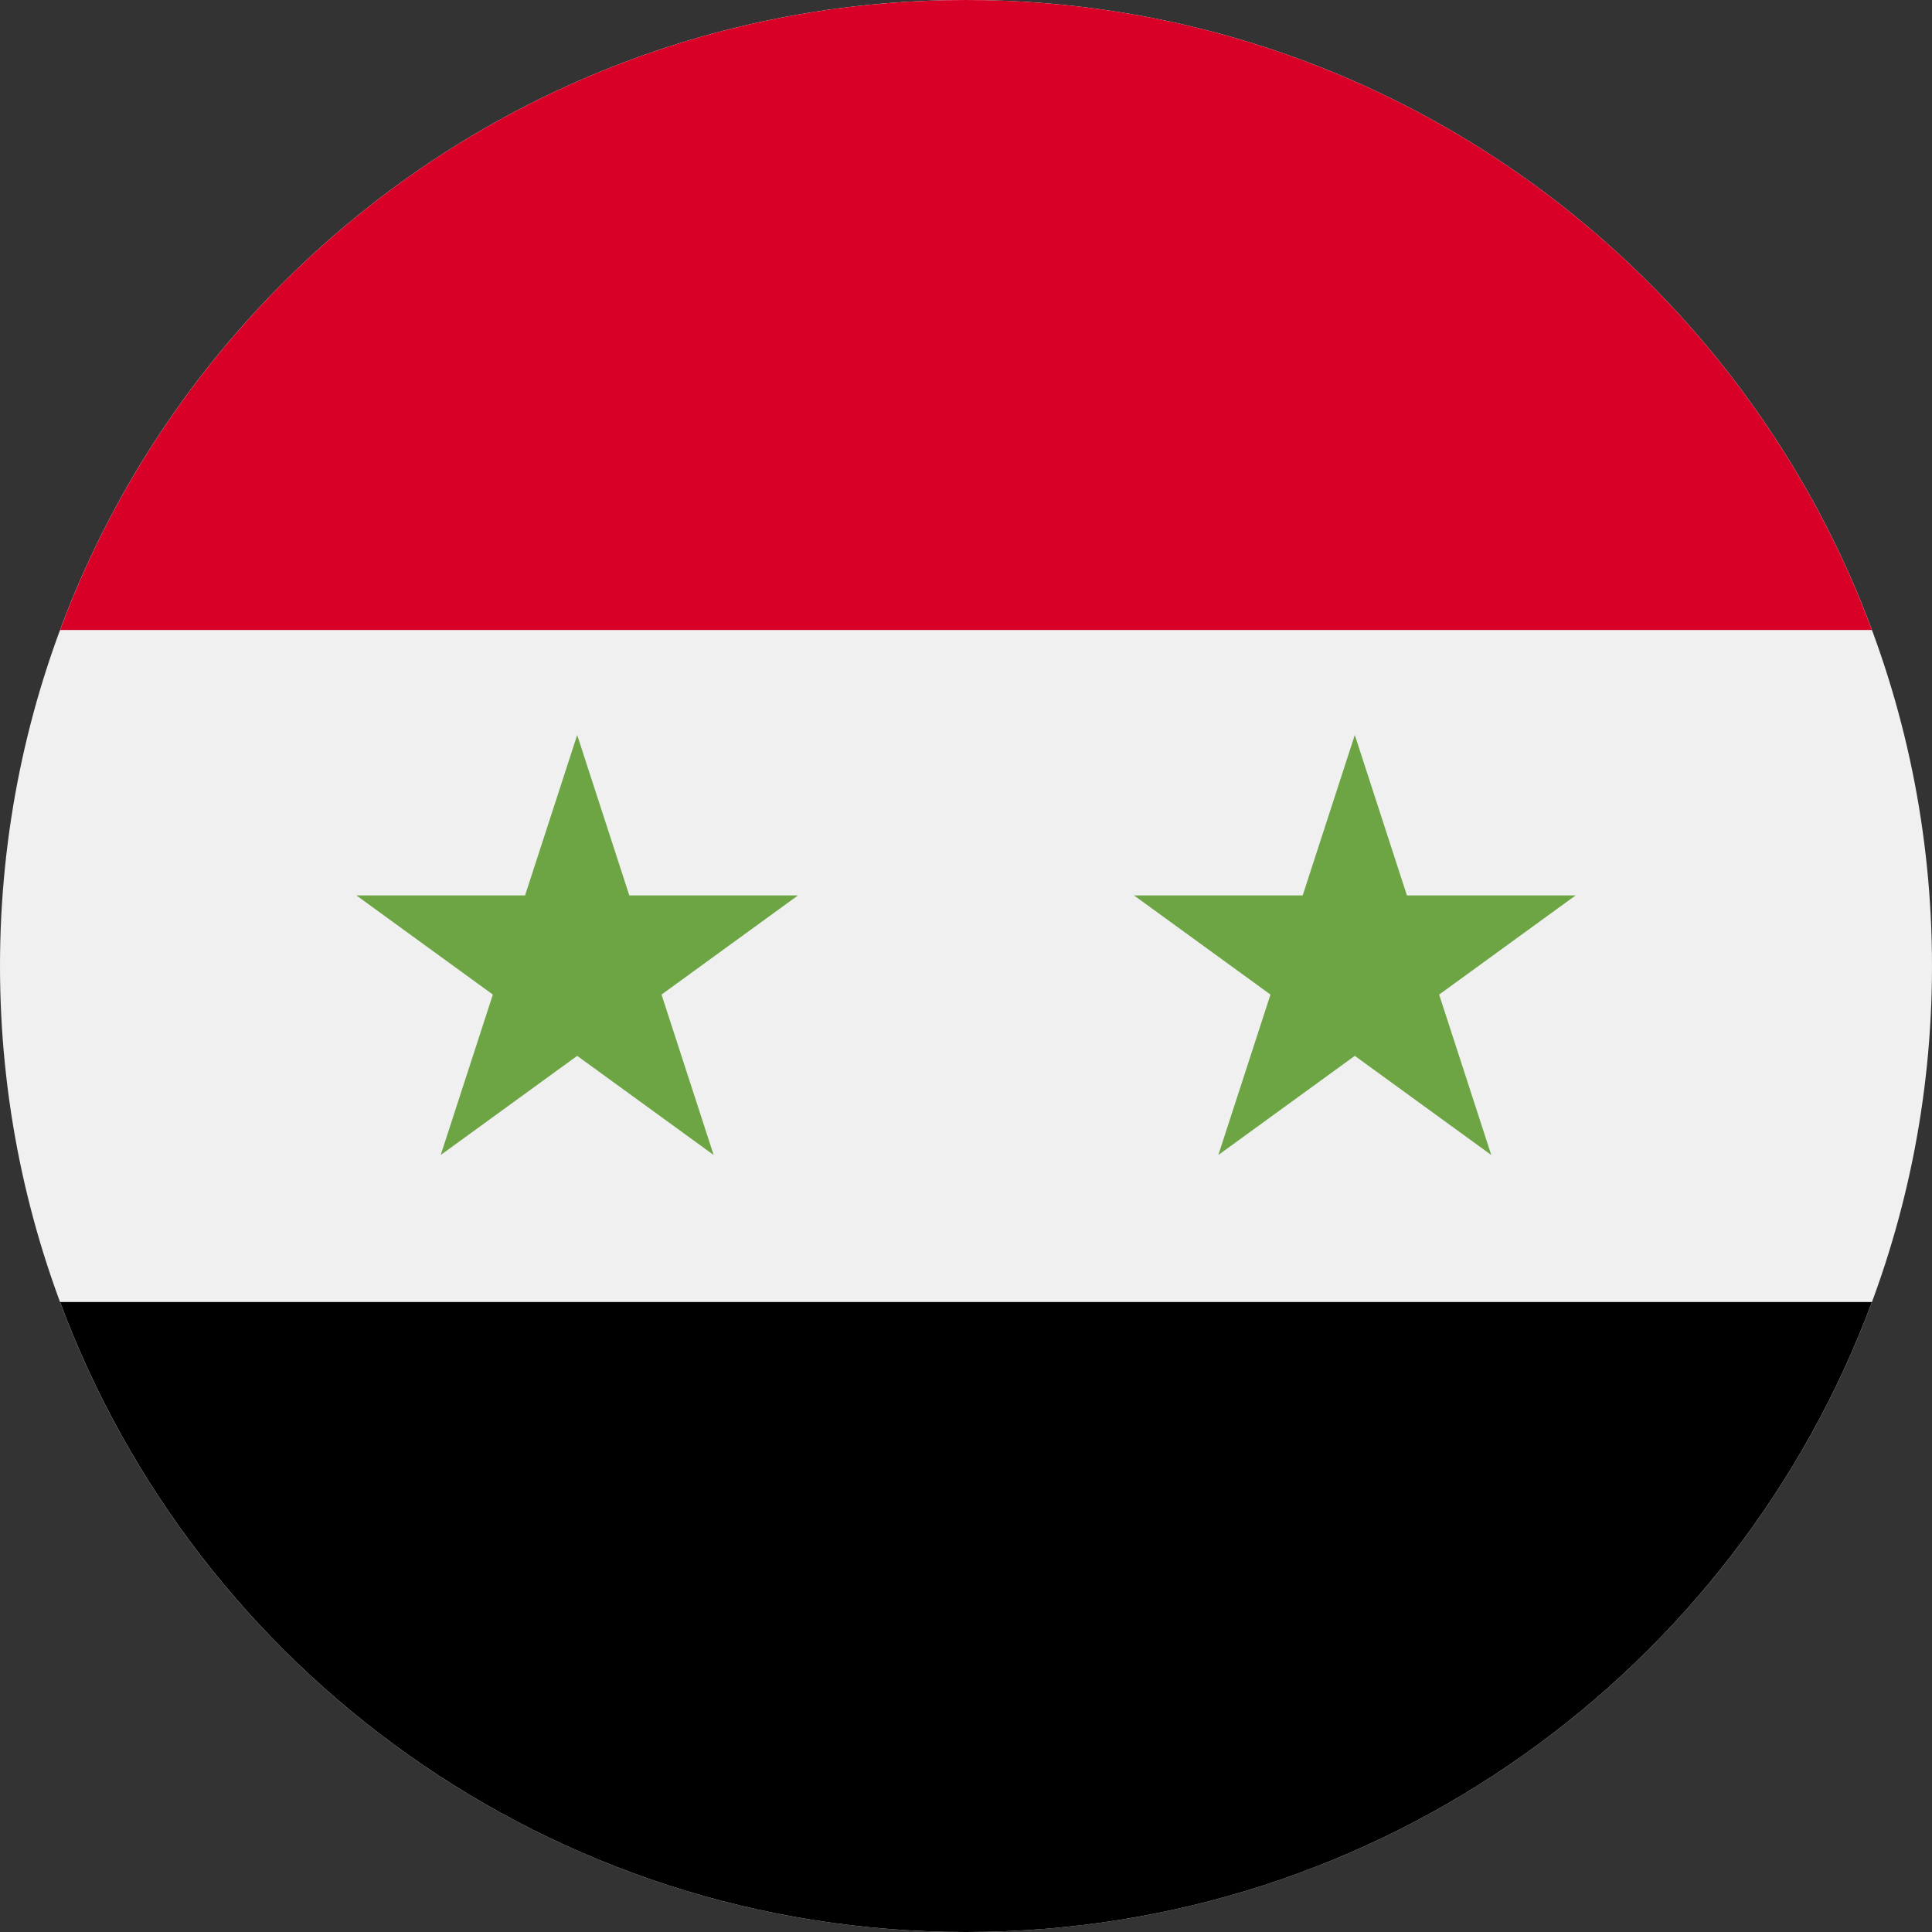 <svg viewBox="0 0 512 512" fill="none" xmlns="http://www.w3.org/2000/svg"><rect x="0" y="0" width="512" height="512" fill="#333333" stroke="none"/><g id="syria" clip-path="url(#clip0_1_1823)"><path id="Vector" d="M256 512C397.385 512 512 397.385 512 256C512 114.615 397.385 0 256 0C114.615 0 0 114.615 0 256C0 397.385 114.615 512 256 512Z" fill="#F0F0F0"/><path id="Vector_2" d="M256.001 0C145.93 0 52.095 69.472 15.924 166.957H496.079C459.907 69.472 366.072 0 256.001 0Z" fill="#D80027"/><path id="Vector_3" d="M256.001 512C366.072 512 459.907 442.528 496.078 345.043H15.924C52.095 442.528 145.93 512 256.001 512Z" fill="black"/><g id="Group"><path id="Vector_4" d="M152.961 194.783L166.774 237.295H211.477L175.312 263.573L189.126 306.087L152.961 279.812L116.796 306.087L130.61 263.573L94.445 237.295H139.148L152.961 194.783Z" fill="#6DA544"/><path id="Vector_5" d="M359.037 194.783L372.85 237.295H417.554L381.388 263.573L395.202 306.087L359.037 279.812L322.872 306.087L336.686 263.573L300.521 237.295H345.224L359.037 194.783Z" fill="#6DA544"/></g></g><defs><clipPath id="clip0_1_1823"><rect width="512" height="512" fill="white"/></clipPath></defs></svg>